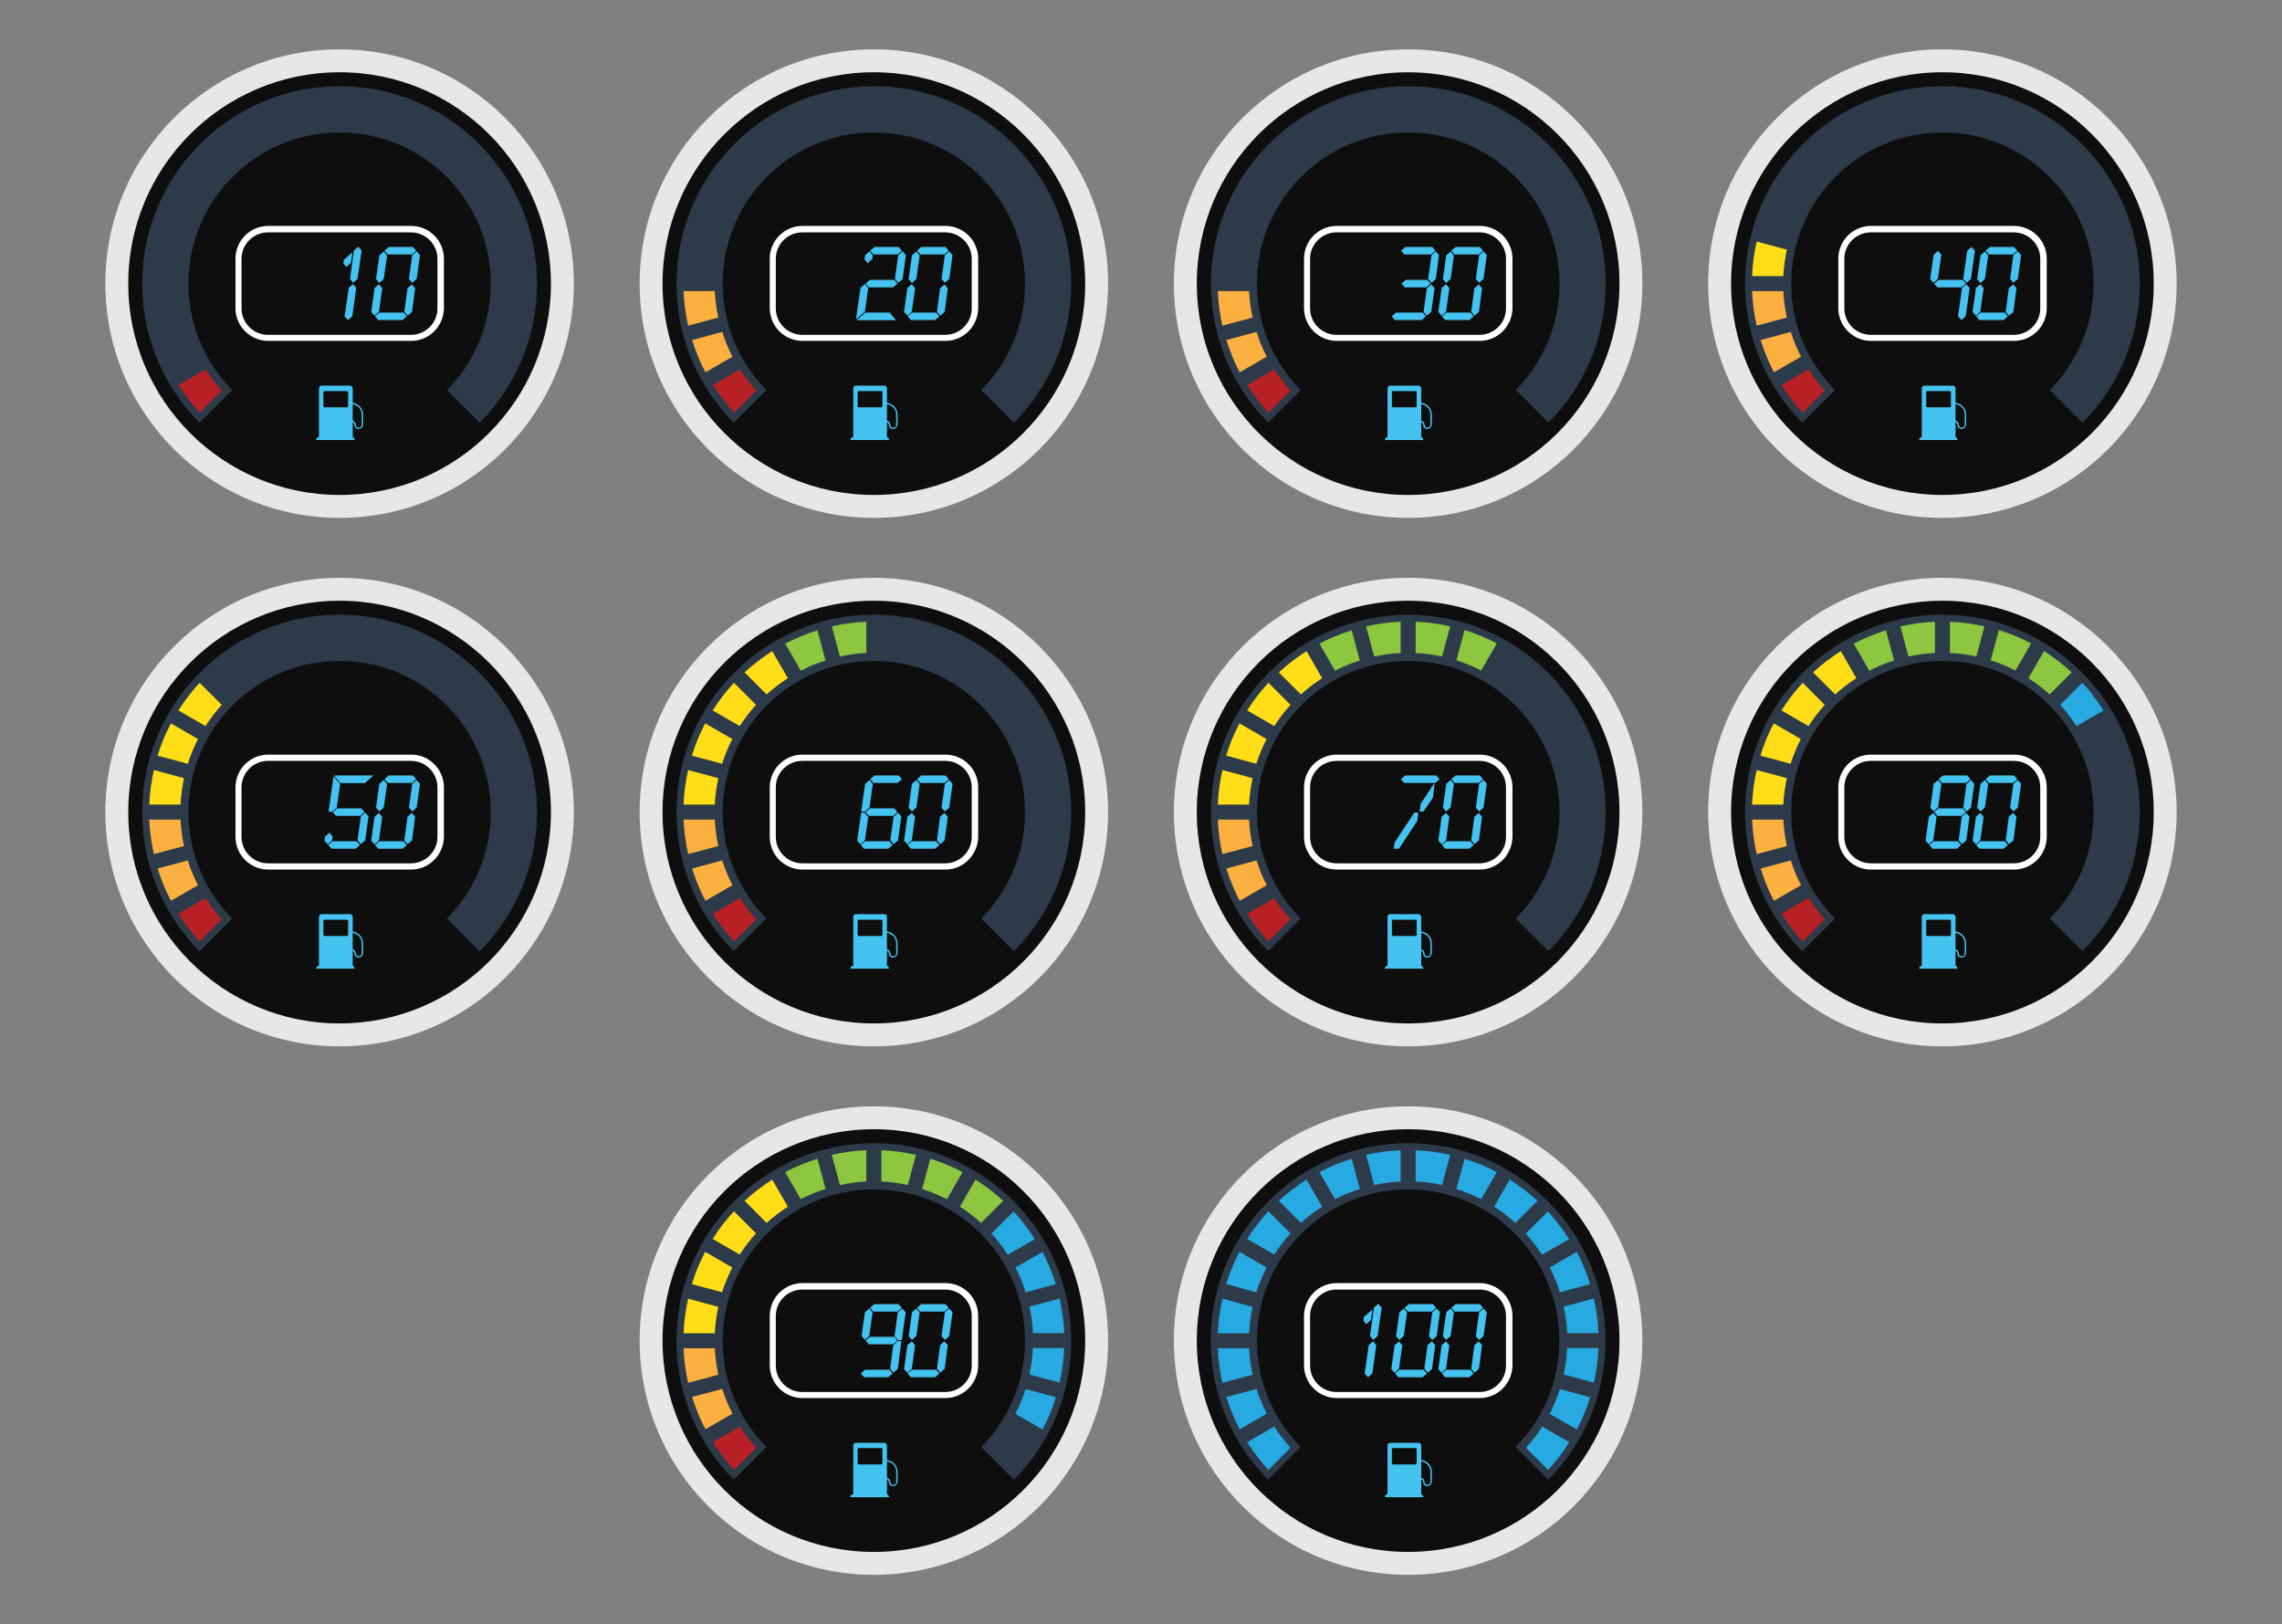 <?xml version="1.0" encoding="utf-8"?>
<!-- Generator: Adobe Illustrator 19.0.0, SVG Export Plug-In . SVG Version: 6.00 Build 0)  -->
<svg version="1.1" id="Layer_1" xmlns="http://www.w3.org/2000/svg" xmlns:xlink="http://www.w3.org/1999/xlink" x="0px" y="0px"
	 viewBox="0 0 1096 780" style="enable-background:new 0 0 1096 780;" xml:space="preserve">
<rect x="0" y="0" width="1096" height="780" fill="#808080" stroke="none"/>
<style type="text/css">
	.st0{fill:#E6E7E8;}
	.st1{fill:#0F0E0E;}
	.st2{fill:#2D3A4A;}
	.st3{fill:#27AAE1;}
	.st4{fill:#44C2F0;}
	.st5{fill:#FFFFFF;}
	.st6{fill:#FBB040;}
	.st7{fill:#B72125;}
	.st8{fill:#FFDE17;}
	.st9{fill:#8DC63F;}
</style>
<g>
	<g>
		<g>
			<circle class="st0" cx="676.3" cy="643.8" r="112.5"/>
			<circle class="st1" cx="676.3" cy="643.8" r="101.5"/>
			<path class="st2" d="M624.7,694.9c-13-13.1-21-31.2-21-51.1c0-40.1,32.5-72.6,72.6-72.6s72.6,32.5,72.6,72.6c0,19.9-8,38-21,51.1
				l15.7,15.7c17-17.1,27.5-40.7,27.5-66.8c0-52.4-42.5-94.8-94.8-94.8s-94.8,42.5-94.8,94.8c0,26.1,10.5,49.6,27.5,66.8
				L624.7,694.9z"/>
			<g>
				<path class="st3" d="M624.8,587.3c3.2-2.9,6.6-5.5,10.2-7.8l-7.5-13c-4.7,3-9.2,6.4-13.3,10.2L624.8,587.3z"/>
				<path class="st3" d="M599.9,640.3c0.2-4.3,0.8-8.6,1.7-12.7l-14.5-3.9c-1.2,5.4-2,10.9-2.2,16.6H599.9z"/>
				<path class="st3" d="M641.2,575.9c3.8-2,7.7-3.6,11.9-4.9l-3.9-14.5c-5.4,1.7-10.6,3.8-15.5,6.4L641.2,575.9z"/>
				<path class="st3" d="M601.6,660.2c-0.9-4.1-1.5-8.4-1.7-12.7h-15c0.2,5.7,1,11.2,2.2,16.6L601.6,660.2z"/>
				<path class="st3" d="M612,602.5c2.3-3.6,4.9-7,7.8-10.2l-10.6-10.6c-3.8,4.1-7.2,8.5-10.2,13.3L612,602.5z"/>
				<path class="st3" d="M603.4,620.6c1.3-4.1,3-8.1,4.9-11.9l-13-7.5c-2.6,4.9-4.8,10.1-6.4,15.5L603.4,620.6z"/>
				<path class="st3" d="M732.8,592.4c2.9,3.2,5.5,6.6,7.8,10.2l13-7.5c-3-4.7-6.4-9.2-10.2-13.3L732.8,592.4z"/>
				<path class="st3" d="M757.3,601.2l-13,7.5c2,3.8,3.6,7.7,4.9,11.9l14.5-3.9C762,611.3,759.9,606.1,757.3,601.2z"/>
				<path class="st3" d="M717.6,579.5c3.6,2.3,7,4.9,10.2,7.8l10.6-10.6c-4.1-3.8-8.5-7.2-13.3-10.2L717.6,579.5z"/>
				<path class="st3" d="M660,569.1c4.1-0.9,8.4-1.5,12.7-1.7v-15c-5.7,0.2-11.2,1-16.6,2.2L660,569.1z"/>
				<path class="st3" d="M699.5,571c4.1,1.3,8.1,3,11.9,4.9l7.5-13c-4.9-2.6-10.1-4.8-15.5-6.4L699.5,571z"/>
				<path class="st3" d="M679.9,567.4c4.3,0.2,8.6,0.8,12.7,1.7l3.9-14.5c-5.4-1.2-10.9-2-16.6-2.2V567.4z"/>
				<path class="st3" d="M749.2,667.1c-1.3,4.1-3,8.1-4.9,11.9l13,7.5c2.6-4.9,4.8-10.1,6.4-15.5L749.2,667.1z"/>
				<path class="st3" d="M740.7,685.1c-2.3,3.6-4.9,7-7.8,10.2l10.6,10.6c3.8-4.1,7.2-8.5,10.2-13.3L740.7,685.1z"/>
				<path class="st3" d="M752.7,647.4c-0.2,4.3-0.8,8.6-1.7,12.7l14.5,3.9c1.2-5.4,2-10.9,2.2-16.6H752.7z"/>
				<path class="st3" d="M608.4,678.9c-2-3.8-3.6-7.7-4.9-11.9l-14.5,3.9c1.7,5.4,3.8,10.6,6.4,15.5L608.4,678.9z"/>
				<path class="st3" d="M751,627.5c0.9,4.1,1.5,8.4,1.7,12.7h15c-0.2-5.7-1-11.2-2.2-16.6L751,627.5z"/>
				<path class="st3" d="M619.8,695.3c-2.9-3.2-5.5-6.6-7.8-10.2l-13,7.5c3,4.7,6.4,9.2,10.2,13.3L619.8,695.3z"/>
			</g>
		</g>
		<g>
			<path class="st4" d="M666.4,694.2V719h16.2v-24.8c0-0.7-0.6-1.3-1.3-1.3h-13.6C666.9,692.9,666.4,693.5,666.4,694.2z
				 M679.8,703.3h-10.7c-0.4,0-0.6-0.3-0.6-0.6V696c0-0.4,0.3-0.6,0.6-0.6h10.7c0.4,0,0.6,0.3,0.6,0.6v6.6
				C680.5,703,680.2,703.3,679.8,703.3z"/>
			<g>
				<path class="st4" d="M685.5,713.7c-1.1,0-2-0.9-2-2c0-0.7-0.6-1.3-1.3-1.3h-0.3v-0.7h0.3c1.1,0,2,0.9,2,2c0,0.7,0.6,1.4,1.4,1.4
					s1.4-0.6,1.4-1.4v-4.9c0-2.8-2.3-5-5-5v-0.7c3.1,0,5.7,2.6,5.7,5.7v4.9C687.5,712.8,686.6,713.7,685.5,713.7z"/>
			</g>
			<path class="st4" d="M682.3,717.6h-15.8c-0.8,0-1.4,0.6-1.4,1.4l0,0h18.5l0,0C683.6,718.2,683,717.6,682.3,717.6z"/>
		</g>
		<g>
			<g>
				<path class="st5" d="M710.7,671.4h-68.7c-8.6,0-15.7-7-15.7-15.7v-23.8c0-8.6,7-15.7,15.7-15.7h68.7c8.6,0,15.7,7,15.7,15.7
					v23.8C726.3,664.4,719.3,671.4,710.7,671.4z M641.9,619.3c-7,0-12.7,5.7-12.7,12.7v23.8c0,7,5.7,12.7,12.7,12.7h68.7
					c7,0,12.7-5.7,12.7-12.7v-23.8c0-7-5.7-12.7-12.7-12.7H641.9z"/>
			</g>
			<g>
				<path class="st4" d="M658.4,634l-2.2,1.9l-1.4-1.7l0.3-1.8l4.1-3.6L658.4,634z M659.1,659.6l-2.1,1.8l-1.6-1.7l2-13.8l2.1-1.8
					l1.5,1.9L659.1,659.6z M661.6,641.7l-2.1,1.8l-1.5-1.9l1.9-13.7l2.1-1.7l1.6,1.8L661.6,641.7z"/>
				<path class="st4" d="M671.9,657.4l-2.1,1.9l-1.6-1.8l1.6-11.5l2.1-1.8l1.6,1.9L671.9,657.4z M685.3,659.6l-2.1,1.8h-11.6
					l-1.6-1.8l2.1-1.8h11.6L685.3,659.6z M674.2,641.6l-2.1,1.9l-1.6-1.8l1.6-11.5l2.1-1.8l1.6,1.9L674.2,641.6z M689.8,628.1
					l-2.1,1.8h-11.6l-1.6-1.8l2.1-1.8h11.6L689.8,628.1z M687.8,657.4l-2.1,1.8l-1.6-1.8l1.5-11.4l2.1-1.8l1.6,1.8L687.8,657.4z
					 M690,641.7l-2.1,1.8l-1.6-1.8l1.6-11.5l2.1-1.8l1.6,1.8L690,641.7z"/>
				<path class="st4" d="M694.5,657.4l-2.1,1.9l-1.6-1.8l1.6-11.5l2.1-1.8l1.6,1.9L694.5,657.4z M707.8,659.6l-2.1,1.8h-11.6
					l-1.6-1.8l2.1-1.8h11.6L707.8,659.6z M696.7,641.6l-2.1,1.9l-1.6-1.8l1.6-11.5l2.1-1.8l1.6,1.9L696.7,641.6z M712.3,628.1
					l-2.1,1.8h-11.6l-1.6-1.8l2.1-1.8h11.6L712.3,628.1z M710.3,657.4l-2.1,1.8l-1.6-1.8l1.5-11.4l2.1-1.8l1.6,1.8L710.3,657.4z
					 M712.5,641.7l-2.1,1.8l-1.6-1.8l1.6-11.5l2.1-1.8l1.6,1.8L712.5,641.7z"/>
			</g>
		</g>
	</g>
	<g>
		<g>
			<g>
				<circle class="st0" cx="676.3" cy="136.2" r="112.5"/>
				<circle class="st1" cx="676.3" cy="136.2" r="101.5"/>
				<path class="st2" d="M624.7,187.3c-13-13.1-21-31.2-21-51.1c0-40.1,32.5-72.6,72.6-72.6S749,96,749,136.2c0,19.9-8,38-21,51.1
					l15.7,15.7c17-17.1,27.5-40.7,27.5-66.8c0-52.4-42.5-94.8-94.8-94.8s-94.8,42.5-94.8,94.8c0,26.1,10.5,49.6,27.5,66.8
					L624.7,187.3z"/>
				<g>
					<path class="st6" d="M601.6,152.5c-0.9-4.1-1.5-8.4-1.7-12.7h-15c0.2,5.7,1,11.2,2.2,16.6L601.6,152.5z"/>
					<path class="st6" d="M608.4,171.3c-2-3.8-3.6-7.7-4.9-11.9l-14.5,3.9c1.7,5.4,3.8,10.6,6.4,15.5L608.4,171.3z"/>
					<path class="st7" d="M619.8,187.6c-2.9-3.2-5.5-6.6-7.8-10.2l-13,7.5c3,4.7,6.4,9.2,10.2,13.3L619.8,187.6z"/>
				</g>
			</g>
			<g>
				<path class="st5" d="M710.7,163.7h-68.7c-8.6,0-15.7-7-15.7-15.7v-23.8c0-8.6,7-15.7,15.7-15.7h68.7c8.6,0,15.7,7,15.7,15.7
					v23.8C726.3,156.7,719.3,163.7,710.7,163.7z M641.9,111.6c-7,0-12.7,5.7-12.7,12.7v23.8c0,7,5.7,12.7,12.7,12.7h68.7
					c7,0,12.7-5.7,12.7-12.7v-23.8c0-7-5.7-12.7-12.7-12.7H641.9z"/>
			</g>
			<g>
				<path class="st4" d="M684.9,151.9l-2.1,1.8H670l-1.6-1.8l2.1-1.8h12.8L684.9,151.9z M689.4,120.4l-2.1,1.8h-12.8l-1.6-1.8
					l2.1-1.8h12.9L689.4,120.4z M687.2,136.2L685,138h-10.3l-1.6-1.8l2.1-1.8h10.3L687.2,136.2z M687.4,149.8l-2.1,1.8l-1.6-1.8
					l1.6-11.4l2.1-1.8l1.6,1.8L687.4,149.8z M689.6,134l-2.1,1.8l-1.6-1.8l1.6-11.5l2.1-1.8l1.5,1.8L689.6,134z"/>
				<path class="st4" d="M694.5,149.7l-2.1,1.9l-1.6-1.8l1.6-11.5l2.1-1.8l1.6,1.9L694.5,149.7z M707.8,151.9l-2.1,1.8h-11.6
					l-1.6-1.8l2.1-1.8h11.6L707.8,151.9z M696.7,134l-2.1,1.9l-1.6-1.8l1.6-11.5l2.1-1.8l1.6,1.9L696.7,134z M712.3,120.4l-2.1,1.8
					h-11.6l-1.6-1.8l2.1-1.8h11.6L712.3,120.4z M710.3,149.8l-2.1,1.8l-1.6-1.8l1.5-11.4l2.1-1.8l1.6,1.8L710.3,149.8z M712.5,134
					l-2.1,1.8l-1.6-1.8l1.6-11.5l2.1-1.8l1.6,1.8L712.5,134z"/>
			</g>
		</g>
		<g>
			<path class="st4" d="M666.4,186.5v24.8h16.2v-24.8c0-0.7-0.6-1.3-1.3-1.3h-13.6C666.9,185.2,666.4,185.8,666.4,186.5z
				 M679.8,195.6h-10.7c-0.4,0-0.6-0.3-0.6-0.6v-6.6c0-0.4,0.3-0.6,0.6-0.6h10.7c0.4,0,0.6,0.3,0.6,0.6v6.6
				C680.5,195.4,680.2,195.6,679.8,195.6z"/>
			<g>
				<path class="st4" d="M685.5,206c-1.1,0-2-0.9-2-2c0-0.7-0.6-1.3-1.3-1.3h-0.3V202h0.3c1.1,0,2,0.9,2,2c0,0.7,0.6,1.4,1.4,1.4
					s1.4-0.6,1.4-1.4v-4.9c0-2.8-2.3-5-5-5v-0.7c3.1,0,5.7,2.6,5.7,5.7v4.9C687.5,205.1,686.6,206,685.5,206z"/>
			</g>
			<path class="st4" d="M682.3,209.9h-15.8c-0.8,0-1.4,0.6-1.4,1.4l0,0h18.5l0,0C683.6,210.5,683,209.9,682.3,209.9z"/>
		</g>
	</g>
	<g>
		<g>
			<g>
				<circle class="st0" cx="932.9" cy="136.2" r="112.5"/>
				<circle class="st1" cx="932.9" cy="136.2" r="101.5"/>
				<path class="st2" d="M881.3,187.3c-13-13.1-21-31.2-21-51.1c0-40.1,32.5-72.6,72.6-72.6c40.1,0,72.6,32.5,72.6,72.6
					c0,19.9-8,38-21,51.1l15.7,15.7c17-17.1,27.5-40.7,27.5-66.8c0-52.4-42.5-94.8-94.8-94.8s-94.8,42.5-94.8,94.8
					c0,26.1,10.5,49.6,27.5,66.8L881.3,187.3z"/>
				<g>
					<path class="st8" d="M856.5,132.6c0.2-4.3,0.8-8.6,1.7-12.7l-14.5-3.9c-1.2,5.4-2,10.9-2.2,16.6H856.5z"/>
					<path class="st6" d="M858.2,152.5c-0.9-4.1-1.5-8.4-1.7-12.7h-15c0.2,5.7,1,11.2,2.2,16.6L858.2,152.5z"/>
					<path class="st6" d="M865,171.3c-2-3.8-3.6-7.7-4.9-11.9l-14.5,3.9c1.7,5.4,3.8,10.6,6.4,15.5L865,171.3z"/>
					<path class="st7" d="M876.4,187.6c-2.9-3.2-5.5-6.6-7.8-10.2l-13,7.5c3,4.7,6.4,9.2,10.2,13.3L876.4,187.6z"/>
				</g>
			</g>
			<g>
				<g>
					<path class="st5" d="M967.3,163.7h-68.7c-8.6,0-15.7-7-15.7-15.7v-23.8c0-8.6,7-15.7,15.7-15.7h68.7c8.6,0,15.7,7,15.7,15.7
						v23.8C983,156.7,975.9,163.7,967.3,163.7z M898.5,111.6c-7,0-12.7,5.7-12.7,12.7v23.8c0,7,5.7,12.7,12.7,12.7h68.7
						c7,0,12.7-5.7,12.7-12.7v-23.8c0-7-5.7-12.7-12.7-12.7H898.5z"/>
				</g>
				<g>
					<path class="st4" d="M930.7,134l-2.1,1.8L927,134l1.7-11.7l2.1-1.8l1.6,1.9L930.7,134z M944.2,136.2l-2.1,1.8h-11.6l-1.6-1.8
						l2.1-1.8h11.7L944.2,136.2z M944.1,151.9l-2.1,1.8l-1.6-1.8l1.9-13.6l2.1-1.8l1.6,1.8L944.1,151.9z M946.6,134l-2.1,1.8
						l-1.6-1.8l1.9-13.6l2.1-1.8l1.6,1.8L946.6,134z"/>
					<path class="st4" d="M951.1,149.7l-2.1,1.9l-1.6-1.8l1.6-11.5l2.1-1.8l1.6,1.9L951.1,149.7z M964.4,151.9l-2.1,1.8h-11.6
						l-1.6-1.8l2.1-1.8h11.6L964.4,151.9z M953.3,134l-2.1,1.9l-1.6-1.8l1.6-11.5l2.1-1.8l1.6,1.9L953.3,134z M968.9,120.4l-2.1,1.8
						h-11.6l-1.6-1.8l2.1-1.8h11.6L968.9,120.4z M967,149.8l-2.1,1.8l-1.6-1.8l1.5-11.4l2.1-1.8l1.6,1.8L967,149.8z M969.1,134
						l-2.1,1.8l-1.6-1.8l1.6-11.5l2.1-1.8l1.6,1.8L969.1,134z"/>
				</g>
			</g>
		</g>
		<g>
			<path class="st4" d="M923,186.5v24.8h16.2v-24.8c0-0.7-0.6-1.3-1.3-1.3h-13.6C923.6,185.2,923,185.8,923,186.5z M936.4,195.6
				h-10.7c-0.4,0-0.6-0.3-0.6-0.6v-6.6c0-0.4,0.3-0.6,0.6-0.6h10.7c0.4,0,0.6,0.3,0.6,0.6v6.6C937.1,195.4,936.8,195.6,936.4,195.6z
				"/>
			<g>
				<path class="st4" d="M942.1,206c-1.1,0-2-0.9-2-2c0-0.7-0.6-1.3-1.3-1.3h-0.3V202h0.3c1.1,0,2,0.9,2,2c0,0.7,0.6,1.4,1.4,1.4
					c0.7,0,1.4-0.6,1.4-1.4v-4.9c0-2.8-2.3-5-5-5v-0.7c3.1,0,5.7,2.6,5.7,5.7v4.9C944.1,205.1,943.2,206,942.1,206z"/>
			</g>
			<path class="st4" d="M938.9,209.9h-15.8c-0.8,0-1.4,0.6-1.4,1.4l0,0h18.5l0,0C940.2,210.5,939.6,209.9,938.9,209.9z"/>
		</g>
	</g>
	<g>
		<g>
			<circle class="st0" cx="163.1" cy="136.2" r="112.5"/>
			<circle class="st1" cx="163.1" cy="136.2" r="101.5"/>
			<path class="st2" d="M111.5,187.3c-13-13.1-21-31.2-21-51.1c0-40.1,32.5-72.6,72.6-72.6c40.1,0,72.6,32.5,72.6,72.6
				c0,19.9-8,38-21,51.1l15.7,15.7c17-17.1,27.5-40.7,27.5-66.8c0-52.4-42.5-94.8-94.8-94.8s-94.8,42.5-94.8,94.8
				c0,26.1,10.5,49.6,27.5,66.8L111.5,187.3z"/>
			<g>
				<path class="st7" d="M106.5,187.6c-2.9-3.2-5.5-6.6-7.8-10.2l-13,7.5c3,4.7,6.4,9.2,10.2,13.3L106.5,187.6z"/>
			</g>
		</g>
		<g>
			<path class="st4" d="M153.2,186.5v24.8h16.2v-24.8c0-0.7-0.6-1.3-1.3-1.3h-13.6C153.7,185.2,153.2,185.8,153.2,186.5z
				 M166.6,195.6h-10.7c-0.4,0-0.6-0.3-0.6-0.6v-6.6c0-0.4,0.3-0.6,0.6-0.6h10.7c0.4,0,0.6,0.3,0.6,0.6v6.6
				C167.2,195.4,167,195.6,166.6,195.6z"/>
			<g>
				<path class="st4" d="M172.2,206c-1.1,0-2-0.9-2-2c0-0.7-0.6-1.3-1.3-1.3h-0.3V202h0.3c1.1,0,2,0.9,2,2c0,0.7,0.6,1.4,1.4,1.4
					c0.8,0,1.4-0.6,1.4-1.4v-4.9c0-2.8-2.3-5-5-5v-0.7c3.1,0,5.7,2.6,5.7,5.7v4.9C174.3,205.1,173.4,206,172.2,206z"/>
			</g>
			<path class="st4" d="M169,209.9h-15.8c-0.8,0-1.4,0.6-1.4,1.4l0,0h18.5l0,0C170.4,210.5,169.8,209.9,169,209.9z"/>
		</g>
		<g>
			<g>
				<path class="st5" d="M197.5,163.7h-68.7c-8.6,0-15.7-7-15.7-15.7v-23.8c0-8.6,7-15.7,15.7-15.7h68.7c8.6,0,15.7,7,15.7,15.7
					v23.8C213.1,156.7,206.1,163.7,197.5,163.7z M128.7,111.6c-7,0-12.7,5.7-12.7,12.7v23.8c0,7,5.7,12.7,12.7,12.7h68.7
					c7,0,12.7-5.7,12.7-12.7v-23.8c0-7-5.7-12.7-12.7-12.7H128.7z"/>
			</g>
			<g>
				<path class="st4" d="M168.5,126.3l-2.2,1.9l-1.4-1.7l0.3-1.8l4.1-3.6L168.5,126.3z M169.2,151.9l-2.1,1.8l-1.6-1.7l2-13.8
					l2.1-1.8l1.5,1.9L169.2,151.9z M171.7,134l-2.1,1.8l-1.5-1.9l1.9-13.7l2.1-1.7l1.6,1.8L171.7,134z"/>
				<path class="st4" d="M182,149.7l-2.1,1.9l-1.6-1.8l1.6-11.5l2.1-1.8l1.6,1.9L182,149.7z M195.4,151.9l-2.1,1.8h-11.6l-1.6-1.8
					l2.1-1.8h11.6L195.4,151.9z M184.3,134l-2.1,1.9l-1.6-1.8l1.6-11.5l2.1-1.8l1.6,1.9L184.3,134z M199.9,120.4l-2.1,1.8h-11.6
					l-1.6-1.8l2.1-1.8h11.6L199.9,120.4z M197.9,149.8l-2.1,1.8l-1.6-1.8l1.5-11.4l2.1-1.8l1.6,1.8L197.9,149.8z M200.1,134
					l-2.1,1.8l-1.6-1.8l1.6-11.5l2.1-1.8l1.6,1.8L200.1,134z"/>
			</g>
		</g>
	</g>
	<g>
		<g>
			<circle class="st0" cx="419.7" cy="136.2" r="112.5"/>
			<circle class="st1" cx="419.7" cy="136.2" r="101.5"/>
			<path class="st2" d="M368.1,187.3c-13-13.1-21-31.2-21-51.1c0-40.1,32.5-72.6,72.6-72.6s72.6,32.5,72.6,72.6c0,19.9-8,38-21,51.1
				l15.7,15.7c17-17.1,27.5-40.7,27.5-66.8c0-52.4-42.5-94.8-94.8-94.8s-94.8,42.5-94.8,94.8c0,26.1,10.5,49.6,27.5,66.8
				L368.1,187.3z"/>
			<g>
				<path class="st6" d="M345,152.5c-0.9-4.1-1.5-8.4-1.7-12.7h-15c0.2,5.7,1,11.2,2.2,16.6L345,152.5z"/>
				<path class="st6" d="M351.8,171.3c-2-3.8-3.6-7.7-4.9-11.9l-14.5,3.9c1.7,5.4,3.8,10.6,6.4,15.5L351.8,171.3z"/>
				<path class="st7" d="M363.2,187.6c-2.9-3.2-5.5-6.6-7.8-10.2l-13,7.5c3,4.7,6.4,9.2,10.2,13.3L363.2,187.6z"/>
			</g>
		</g>
		<g>
			<path class="st4" d="M409.8,186.5v24.8h16.2v-24.8c0-0.7-0.6-1.3-1.3-1.3H411C410.3,185.2,409.8,185.8,409.8,186.5z M423.2,195.6
				h-10.7c-0.4,0-0.6-0.3-0.6-0.6v-6.6c0-0.4,0.3-0.6,0.6-0.6h10.7c0.4,0,0.6,0.3,0.6,0.6v6.6C423.9,195.4,423.6,195.6,423.2,195.6z
				"/>
			<g>
				<path class="st4" d="M428.9,206c-1.1,0-2-0.9-2-2c0-0.7-0.6-1.3-1.3-1.3h-0.3V202h0.3c1.1,0,2,0.9,2,2c0,0.7,0.6,1.4,1.4,1.4
					s1.4-0.6,1.4-1.4v-4.9c0-2.8-2.3-5-5-5v-0.7c3.1,0,5.7,2.6,5.7,5.7v4.9C430.9,205.1,430,206,428.9,206z"/>
			</g>
			<path class="st4" d="M425.6,209.9h-15.8c-0.8,0-1.4,0.6-1.4,1.4l0,0H427l0,0C427,210.5,426.4,209.9,425.6,209.9z"/>
		</g>
		<g>
			<g>
				<path class="st5" d="M454.1,163.7h-68.7c-8.6,0-15.7-7-15.7-15.7v-23.8c0-8.6,7-15.7,15.7-15.7h68.7c8.6,0,15.7,7,15.7,15.7
					v23.8C469.7,156.7,462.7,163.7,454.1,163.7z M385.3,111.6c-7,0-12.7,5.7-12.7,12.7v23.8c0,7,5.7,12.7,12.7,12.7h68.7
					c7,0,12.7-5.7,12.7-12.7v-23.8c0-7-5.7-12.7-12.7-12.7H385.3z"/>
			</g>
			<g>
				<path class="st4" d="M415.4,149.7l-4.3,3.7l2.2-15.2l2.1-1.8l1.6,1.9L415.4,149.7z M430.4,153.8h-19l4.2-3.7h11.7L430.4,153.8z
					 M418.9,124.5l-2.2,1.9l-1.5-1.9l0.3-2l2.1-1.8l1.6,1.9L418.9,124.5z M431,136.2l-2.1,1.8h-11.6l-1.6-1.8l2.1-1.8h11.7
					L431,136.2z M433.2,120.4l-2.1,1.8h-11.6l-1.6-1.8l2.1-1.8h11.6L433.2,120.4z M433.5,134l-2.1,1.8l-1.6-1.8l1.6-11.5l2.1-1.8
					l1.6,1.8L433.5,134z"/>
				<path class="st4" d="M437.9,149.7l-2.1,1.9l-1.6-1.8l1.6-11.5l2.1-1.8l1.6,1.9L437.9,149.7z M451.2,151.9l-2.1,1.8h-11.6
					l-1.6-1.8l2.1-1.8h11.6L451.2,151.9z M440.1,134l-2.1,1.9l-1.6-1.8l1.6-11.5l2.1-1.8l1.6,1.9L440.1,134z M455.7,120.4l-2.1,1.8
					H442l-1.6-1.8l2.1-1.8h11.6L455.7,120.4z M453.7,149.8l-2.1,1.8l-1.6-1.8l1.5-11.4l2.1-1.8l1.6,1.8L453.7,149.8z M455.9,134
					l-2.1,1.8l-1.6-1.8l1.6-11.5l2.1-1.8l1.6,1.8L455.9,134z"/>
			</g>
		</g>
	</g>
	<g>
		<g>
			<circle class="st0" cx="163.1" cy="390" r="112.5"/>
			<circle class="st1" cx="163.1" cy="390" r="101.5"/>
			<path class="st2" d="M111.5,441.1c-13-13.1-21-31.2-21-51.1c0-40.1,32.5-72.6,72.6-72.6s72.6,32.5,72.6,72.6c0,19.9-8,38-21,51.1
				l15.7,15.7c17-17.1,27.5-40.7,27.5-66.8c0-52.4-42.5-94.8-94.8-94.8S68.3,337.6,68.3,390c0,26.1,10.5,49.6,27.5,66.8L111.5,441.1
				z"/>
			<g>
				<path class="st8" d="M86.7,386.4c0.2-4.3,0.8-8.6,1.7-12.7l-14.5-3.9c-1.2,5.4-2,10.9-2.2,16.6H86.7z"/>
				<path class="st6" d="M88.4,406.3c-0.9-4.1-1.5-8.4-1.7-12.7h-15c0.2,5.7,1,11.2,2.2,16.6L88.4,406.3z"/>
				<path class="st8" d="M98.7,348.7c2.3-3.6,4.9-7,7.8-10.2l-10.6-10.6c-3.8,4.1-7.2,8.5-10.2,13.3L98.7,348.7z"/>
				<path class="st8" d="M90.2,366.8c1.3-4.1,3-8.1,4.9-11.9l-13-7.5c-2.6,4.9-4.8,10.1-6.4,15.5L90.2,366.8z"/>
				<path class="st6" d="M95.1,425.1c-2-3.8-3.6-7.7-4.9-11.9l-14.5,3.9c1.7,5.4,3.8,10.6,6.4,15.5L95.1,425.1z"/>
				<path class="st7" d="M106.5,441.5c-2.9-3.2-5.5-6.6-7.8-10.2l-13,7.5c3,4.7,6.4,9.2,10.2,13.3L106.5,441.5z"/>
			</g>
		</g>
		<g>
			<path class="st4" d="M153.2,440.3v24.8h16.2v-24.8c0-0.7-0.6-1.3-1.3-1.3h-13.6C153.7,439,153.2,439.6,153.2,440.3z M166.6,449.5
				h-10.7c-0.4,0-0.6-0.3-0.6-0.6v-6.6c0-0.4,0.3-0.6,0.6-0.6h10.7c0.4,0,0.6,0.3,0.6,0.6v6.6C167.2,449.2,167,449.5,166.6,449.5z"
				/>
			<g>
				<path class="st4" d="M172.2,459.9c-1.1,0-2-0.9-2-2c0-0.7-0.6-1.3-1.3-1.3h-0.3v-0.7h0.3c1.1,0,2,0.9,2,2c0,0.7,0.6,1.4,1.4,1.4
					c0.7,0,1.4-0.6,1.4-1.4V453c0-2.8-2.3-5-5-5v-0.7c3.1,0,5.7,2.6,5.7,5.7v4.9C174.3,458.9,173.4,459.9,172.2,459.9z"/>
			</g>
			<path class="st4" d="M169,463.8h-15.8c-0.8,0-1.4,0.6-1.4,1.4l0,0h18.5l0,0C170.4,464.4,169.8,463.8,169,463.8z"/>
		</g>
		<g>
			<g>
				<path class="st5" d="M197.5,417.6h-68.7c-8.6,0-15.7-7-15.7-15.7v-23.8c0-8.6,7-15.7,15.7-15.7h68.7c8.6,0,15.7,7,15.7,15.7
					v23.8C213.1,410.5,206.1,417.6,197.5,417.6z M128.7,365.4c-7,0-12.7,5.7-12.7,12.7v23.8c0,7,5.7,12.7,12.7,12.7h68.7
					c7,0,12.7-5.7,12.7-12.7v-23.8c0-7-5.7-12.7-12.7-12.7H128.7z"/>
			</g>
			<g>
				<path class="st4" d="M159.5,403.6l-2.1,1.9l-1.6-1.8l0.3-1.9l2.1-1.9l1.6,1.9L159.5,403.6z M172.9,405.8l-2.1,1.8h-11.6
					l-1.6-1.8l2.1-1.8h11.6L172.9,405.8z M161.7,387.9l-2.2,1.9l-1.7,0l2.4-17l3.2,3.7L161.7,387.9z M175.1,390l-2.1,1.8h-11.6
					l-1.6-1.8l2.1-1.8h11.6L175.1,390z M179.4,372.4l-4.2,3.7h-11.7l-3.1-3.7H179.4z M175.4,403.6l-2.1,1.8l-1.6-1.9l1.6-11.4
					l2.1-1.8l1.6,1.8L175.4,403.6z"/>
				<path class="st4" d="M182,403.6l-2.1,1.9l-1.6-1.8l1.6-11.5l2.1-1.8l1.6,1.9L182,403.6z M195.4,405.8l-2.1,1.8h-11.6l-1.6-1.8
					l2.1-1.8h11.6L195.4,405.8z M184.3,387.8l-2.1,1.9l-1.6-1.8l1.6-11.5l2.1-1.8l1.6,1.9L184.3,387.8z M199.9,374.2l-2.1,1.8h-11.6
					l-1.6-1.8l2.1-1.8h11.6L199.9,374.2z M197.9,403.6l-2.1,1.8l-1.6-1.8l1.5-11.4l2.1-1.8l1.6,1.8L197.9,403.6z M200.1,387.9
					l-2.1,1.8l-1.6-1.8l1.6-11.5l2.1-1.8l1.6,1.8L200.1,387.9z"/>
			</g>
		</g>
	</g>
	<g>
		<g>
			<circle class="st0" cx="419.7" cy="390" r="112.5"/>
			<circle class="st1" cx="419.7" cy="390" r="101.5"/>
			<path class="st2" d="M368.1,441.1c-13-13.1-21-31.2-21-51.1c0-40.1,32.5-72.6,72.6-72.6s72.6,32.5,72.6,72.6c0,19.9-8,38-21,51.1
				l15.7,15.7c17-17.1,27.5-40.7,27.5-66.8c0-52.4-42.5-94.8-94.8-94.8s-94.8,42.5-94.8,94.8c0,26.1,10.5,49.6,27.5,66.8
				L368.1,441.1z"/>
			<g>
				<path class="st8" d="M368.2,333.5c3.2-2.9,6.6-5.5,10.2-7.8l-7.5-13c-4.7,3-9.2,6.4-13.3,10.2L368.2,333.5z"/>
				<path class="st8" d="M343.3,386.4c0.2-4.3,0.8-8.6,1.7-12.7l-14.5-3.9c-1.2,5.4-2,10.9-2.2,16.6H343.3z"/>
				<path class="st9" d="M384.6,322.1c3.8-2,7.7-3.6,11.9-4.9l-3.9-14.5c-5.4,1.7-10.6,3.8-15.5,6.4L384.6,322.1z"/>
				<path class="st6" d="M345,406.3c-0.9-4.1-1.5-8.4-1.7-12.7h-15c0.2,5.7,1,11.2,2.2,16.6L345,406.3z"/>
				<path class="st8" d="M355.3,348.7c2.3-3.6,4.9-7,7.8-10.2l-10.6-10.6c-3.8,4.1-7.2,8.5-10.2,13.3L355.3,348.7z"/>
				<path class="st8" d="M346.8,366.8c1.3-4.1,3-8.1,4.9-11.9l-13-7.5c-2.6,4.9-4.8,10.1-6.4,15.5L346.8,366.8z"/>
				<path class="st9" d="M403.4,315.3c4.1-0.9,8.4-1.5,12.7-1.7v-15c-5.7,0.2-11.2,1-16.6,2.2L403.4,315.3z"/>
				<path class="st6" d="M351.8,425.1c-2-3.8-3.6-7.7-4.9-11.9l-14.5,3.9c1.7,5.4,3.8,10.6,6.4,15.5L351.8,425.1z"/>
				<path class="st7" d="M363.2,441.5c-2.9-3.2-5.5-6.6-7.8-10.2l-13,7.5c3,4.7,6.4,9.2,10.2,13.3L363.2,441.5z"/>
			</g>
		</g>
		<g>
			<path class="st4" d="M409.8,440.3v24.8h16.2v-24.8c0-0.7-0.6-1.3-1.3-1.3H411C410.3,439,409.8,439.6,409.8,440.3z M423.2,449.5
				h-10.7c-0.4,0-0.6-0.3-0.6-0.6v-6.6c0-0.4,0.3-0.6,0.6-0.6h10.7c0.4,0,0.6,0.3,0.6,0.6v6.6C423.9,449.2,423.6,449.5,423.2,449.5z
				"/>
			<g>
				<path class="st4" d="M428.9,459.9c-1.1,0-2-0.9-2-2c0-0.7-0.6-1.3-1.3-1.3h-0.3v-0.7h0.3c1.1,0,2,0.9,2,2c0,0.7,0.6,1.4,1.4,1.4
					s1.4-0.6,1.4-1.4V453c0-2.8-2.3-5-5-5v-0.7c3.1,0,5.7,2.6,5.7,5.7v4.9C430.9,458.9,430,459.9,428.9,459.9z"/>
			</g>
			<path class="st4" d="M425.6,463.8h-15.8c-0.8,0-1.4,0.6-1.4,1.4l0,0H427l0,0C427,464.4,426.4,463.8,425.6,463.8z"/>
		</g>
		<g>
			<g>
				<path class="st5" d="M454.1,417.6h-68.7c-8.6,0-15.7-7-15.7-15.7v-23.8c0-8.6,7-15.7,15.7-15.7h68.7c8.6,0,15.7,7,15.7,15.7
					v23.8C469.7,410.5,462.7,417.6,454.1,417.6z M385.3,365.4c-7,0-12.7,5.7-12.7,12.7v23.8c0,7,5.7,12.7,12.7,12.7h68.7
					c7,0,12.7-5.7,12.7-12.7v-23.8c0-7-5.7-12.7-12.7-12.7H385.3z"/>
			</g>
			<g>
				<path class="st4" d="M415.4,403.6l-2.1,1.9l-1.6-1.8l1.9-13.4l1.7,0l1.7,2L415.4,403.6z M428.7,405.8l-2.1,1.8h-11.6l-1.6-1.8
					l2.1-1.8h11.6L428.7,405.8z M417.6,387.8l-2.2,2l-1.8,0l1.9-13.4l2.1-1.8l1.6,1.9L417.6,387.8z M431,390l-2.1,1.8h-11.6
					l-1.6-1.8l2.1-1.8h11.7L431,390z M433.2,374.2l-2.1,1.8h-11.6l-1.6-1.8l2.1-1.8h11.6L433.2,374.2z M431.3,403.6l-2.1,1.8
					l-1.6-1.9l1.6-11.4l2.1-1.8l1.6,1.8L431.3,403.6z"/>
				<path class="st4" d="M437.9,403.6l-2.1,1.9l-1.6-1.8l1.6-11.5l2.1-1.8l1.6,1.9L437.9,403.6z M451.2,405.8l-2.1,1.8h-11.6
					l-1.6-1.8l2.1-1.8h11.6L451.2,405.8z M440.1,387.8l-2.1,1.9l-1.6-1.8l1.6-11.5l2.1-1.8l1.6,1.9L440.1,387.8z M455.7,374.2
					l-2.1,1.8H442l-1.6-1.8l2.1-1.8h11.6L455.7,374.2z M453.7,403.6l-2.1,1.8l-1.6-1.8l1.5-11.4l2.1-1.8l1.6,1.8L453.7,403.6z
					 M455.9,387.9l-2.1,1.8l-1.6-1.8l1.6-11.5l2.1-1.8l1.6,1.8L455.9,387.9z"/>
			</g>
		</g>
	</g>
	<g>
		<g>
			<circle class="st0" cx="676.3" cy="390" r="112.5"/>
			<circle class="st1" cx="676.3" cy="390" r="101.5"/>
			<path class="st2" d="M624.7,441.1c-13-13.1-21-31.2-21-51.1c0-40.1,32.5-72.6,72.6-72.6S749,349.9,749,390c0,19.9-8,38-21,51.1
				l15.7,15.7c17-17.1,27.5-40.7,27.5-66.8c0-52.4-42.5-94.8-94.8-94.8s-94.8,42.5-94.8,94.8c0,26.1,10.5,49.6,27.5,66.8
				L624.7,441.1z"/>
			<g>
				<path class="st8" d="M624.8,333.5c3.2-2.9,6.6-5.5,10.2-7.8l-7.5-13c-4.7,3-9.2,6.4-13.3,10.2L624.8,333.5z"/>
				<path class="st8" d="M599.9,386.4c0.2-4.3,0.8-8.6,1.7-12.7l-14.5-3.9c-1.2,5.4-2,10.9-2.2,16.6H599.9z"/>
				<path class="st9" d="M641.2,322.1c3.8-2,7.7-3.6,11.9-4.9l-3.9-14.5c-5.4,1.7-10.6,3.8-15.5,6.4L641.2,322.1z"/>
				<path class="st6" d="M601.6,406.3c-0.9-4.1-1.5-8.4-1.7-12.7h-15c0.2,5.7,1,11.2,2.2,16.6L601.6,406.3z"/>
				<path class="st8" d="M612,348.7c2.3-3.6,4.9-7,7.8-10.2l-10.6-10.6c-3.8,4.1-7.2,8.5-10.2,13.3L612,348.7z"/>
				<path class="st8" d="M603.4,366.8c1.3-4.1,3-8.1,4.9-11.9l-13-7.5c-2.6,4.9-4.8,10.1-6.4,15.5L603.4,366.8z"/>
				<path class="st9" d="M660,315.3c4.1-0.9,8.4-1.5,12.7-1.7v-15c-5.7,0.2-11.2,1-16.6,2.2L660,315.3z"/>
				<path class="st9" d="M699.5,317.1c4.1,1.3,8.1,3,11.9,4.9l7.5-13c-4.9-2.6-10.1-4.8-15.5-6.4L699.5,317.1z"/>
				<path class="st9" d="M679.9,313.6c4.3,0.2,8.6,0.8,12.7,1.7l3.9-14.5c-5.4-1.2-10.9-2-16.6-2.2V313.6z"/>
				<path class="st6" d="M608.4,425.1c-2-3.8-3.6-7.7-4.9-11.9l-14.5,3.9c1.7,5.4,3.8,10.6,6.4,15.5L608.4,425.1z"/>
				<path class="st7" d="M619.8,441.5c-2.9-3.2-5.5-6.6-7.8-10.2l-13,7.5c3,4.7,6.4,9.2,10.2,13.3L619.8,441.5z"/>
			</g>
		</g>
		<g>
			<path class="st4" d="M666.4,440.3v24.8h16.2v-24.8c0-0.7-0.6-1.3-1.3-1.3h-13.6C666.9,439,666.4,439.6,666.4,440.3z M679.8,449.5
				h-10.7c-0.4,0-0.6-0.3-0.6-0.6v-6.6c0-0.4,0.3-0.6,0.6-0.6h10.7c0.4,0,0.6,0.3,0.6,0.6v6.6C680.5,449.2,680.2,449.5,679.8,449.5z
				"/>
			<g>
				<path class="st4" d="M685.5,459.9c-1.1,0-2-0.9-2-2c0-0.7-0.6-1.3-1.3-1.3h-0.3v-0.7h0.3c1.1,0,2,0.9,2,2c0,0.7,0.6,1.4,1.4,1.4
					s1.4-0.6,1.4-1.4V453c0-2.8-2.3-5-5-5v-0.7c3.1,0,5.7,2.6,5.7,5.7v4.9C687.5,458.9,686.6,459.9,685.5,459.9z"/>
			</g>
			<path class="st4" d="M682.3,463.8h-15.8c-0.8,0-1.4,0.6-1.4,1.4l0,0h18.5l0,0C683.6,464.4,683,463.8,682.3,463.8z"/>
		</g>
		<g>
			<g>
				<path class="st5" d="M710.7,417.6h-68.7c-8.6,0-15.7-7-15.7-15.7v-23.8c0-8.6,7-15.7,15.7-15.7h68.7c8.6,0,15.7,7,15.7,15.7
					v23.8C726.3,410.5,719.3,417.6,710.7,417.6z M641.9,365.4c-7,0-12.7,5.7-12.7,12.7v23.8c0,7,5.7,12.7,12.7,12.7h68.7
					c7,0,12.7-5.7,12.7-12.7v-23.8c0-7-5.7-12.7-12.7-12.7H641.9z"/>
			</g>
			<g>
				<path class="st4" d="M680.7,394.2l-8.8,13.4h-2.5l0.4-3l9.5-14.4l1.9,0L680.7,394.2z M691.4,374.2l-2.1,1.8h-14.9l-1.6-1.8
					l2.1-1.8h14.9L691.4,374.2z M688.2,383.1l-4.5,6.6l-1.9,0l0.5-3.7l6.3-9.5l0.4,0L688.2,383.1z"/>
				<path class="st4" d="M694.5,403.6l-2.1,1.9l-1.6-1.8l1.6-11.5l2.1-1.8l1.6,1.9L694.5,403.6z M707.8,405.8l-2.1,1.8h-11.6
					l-1.6-1.8l2.1-1.8h11.6L707.8,405.8z M696.7,387.8l-2.1,1.9l-1.6-1.8l1.6-11.5l2.1-1.8l1.6,1.9L696.7,387.8z M712.3,374.2
					l-2.1,1.8h-11.6l-1.6-1.8l2.1-1.8h11.6L712.3,374.2z M710.3,403.6l-2.1,1.8l-1.6-1.8l1.5-11.4l2.1-1.8l1.6,1.8L710.3,403.6z
					 M712.5,387.9l-2.1,1.8l-1.6-1.8l1.6-11.5l2.1-1.8l1.6,1.8L712.5,387.9z"/>
			</g>
		</g>
	</g>
	<g>
		<g>
			<circle class="st0" cx="419.7" cy="643.8" r="112.5"/>
			<circle class="st1" cx="419.7" cy="643.8" r="101.5"/>
			<path class="st2" d="M368.1,694.9c-13-13.1-21-31.2-21-51.1c0-40.1,32.5-72.6,72.6-72.6s72.6,32.5,72.6,72.6c0,19.9-8,38-21,51.1
				l15.7,15.7c17-17.1,27.5-40.7,27.5-66.8c0-52.4-42.5-94.8-94.8-94.8s-94.8,42.5-94.8,94.8c0,26.1,10.5,49.6,27.5,66.8
				L368.1,694.9z"/>
			<g>
				<path class="st8" d="M368.2,587.3c3.2-2.9,6.6-5.5,10.2-7.8l-7.5-13c-4.7,3-9.2,6.4-13.3,10.2L368.2,587.3z"/>
				<path class="st8" d="M343.3,640.3c0.2-4.3,0.8-8.6,1.7-12.7l-14.5-3.9c-1.2,5.4-2,10.9-2.2,16.6H343.3z"/>
				<path class="st9" d="M384.6,575.9c3.8-2,7.7-3.6,11.9-4.9l-3.9-14.5c-5.4,1.7-10.6,3.8-15.5,6.4L384.6,575.9z"/>
				<path class="st6" d="M345,660.2c-0.9-4.1-1.5-8.4-1.7-12.7h-15c0.2,5.7,1,11.2,2.2,16.6L345,660.2z"/>
				<path class="st8" d="M355.3,602.5c2.3-3.6,4.9-7,7.8-10.2l-10.6-10.6c-3.8,4.1-7.2,8.5-10.2,13.3L355.3,602.5z"/>
				<path class="st8" d="M346.8,620.6c1.3-4.1,3-8.1,4.9-11.9l-13-7.5c-2.6,4.9-4.8,10.1-6.4,15.5L346.8,620.6z"/>
				<path class="st3" d="M476.2,592.4c2.9,3.2,5.5,6.6,7.8,10.2l13-7.5c-3-4.7-6.4-9.2-10.2-13.3L476.2,592.4z"/>
				<path class="st3" d="M500.7,601.2l-13,7.5c2,3.8,3.6,7.7,4.9,11.9l14.5-3.9C505.4,611.3,503.2,606.1,500.7,601.2z"/>
				<path class="st9" d="M461,579.5c3.6,2.3,7,4.9,10.2,7.8l10.6-10.6c-4.1-3.8-8.5-7.2-13.3-10.2L461,579.5z"/>
				<path class="st9" d="M403.4,569.1c4.1-0.9,8.4-1.5,12.7-1.7v-15c-5.7,0.2-11.2,1-16.6,2.2L403.4,569.1z"/>
				<path class="st9" d="M442.9,571c4.1,1.3,8.1,3,11.9,4.9l7.5-13c-4.9-2.6-10.1-4.8-15.5-6.4L442.9,571z"/>
				<path class="st9" d="M423.3,567.4c4.3,0.2,8.6,0.8,12.7,1.7l3.9-14.5c-5.4-1.2-10.9-2-16.6-2.2V567.4z"/>
				<path class="st3" d="M492.6,667.1c-1.3,4.1-3,8.1-4.9,11.9l13,7.5c2.6-4.9,4.8-10.1,6.4-15.5L492.6,667.1z"/>
				<path class="st3" d="M496.1,647.4c-0.2,4.3-0.8,8.6-1.7,12.7l14.5,3.9c1.2-5.4,2-10.9,2.2-16.6H496.1z"/>
				<path class="st6" d="M351.8,678.9c-2-3.8-3.6-7.7-4.9-11.9l-14.5,3.9c1.7,5.4,3.8,10.6,6.4,15.5L351.8,678.9z"/>
				<path class="st3" d="M494.4,627.5c0.9,4.1,1.5,8.4,1.7,12.7h15c-0.2-5.7-1-11.2-2.2-16.6L494.4,627.5z"/>
				<path class="st7" d="M363.2,695.3c-2.9-3.2-5.5-6.6-7.8-10.2l-13,7.5c3,4.7,6.4,9.2,10.2,13.3L363.2,695.3z"/>
			</g>
		</g>
		<g>
			<path class="st4" d="M409.8,694.2V719h16.2v-24.8c0-0.7-0.6-1.3-1.3-1.3H411C410.3,692.9,409.8,693.5,409.8,694.2z M423.2,703.3
				h-10.7c-0.4,0-0.6-0.3-0.6-0.6V696c0-0.4,0.3-0.6,0.6-0.6h10.7c0.4,0,0.6,0.3,0.6,0.6v6.6C423.9,703,423.6,703.3,423.2,703.3z"/>
			<g>
				<path class="st4" d="M428.9,713.7c-1.1,0-2-0.9-2-2c0-0.7-0.6-1.3-1.3-1.3h-0.3v-0.7h0.3c1.1,0,2,0.9,2,2c0,0.7,0.6,1.4,1.4,1.4
					s1.4-0.6,1.4-1.4v-4.9c0-2.8-2.3-5-5-5v-0.7c3.1,0,5.7,2.6,5.7,5.7v4.9C430.9,712.8,430,713.7,428.9,713.7z"/>
			</g>
			<path class="st4" d="M425.6,717.6h-15.8c-0.8,0-1.4,0.6-1.4,1.4l0,0H427l0,0C427,718.2,426.4,717.6,425.6,717.6z"/>
		</g>
		<g>
			<g>
				<path class="st5" d="M454.1,671.4h-68.7c-8.6,0-15.7-7-15.7-15.7v-23.8c0-8.6,7-15.7,15.7-15.7h68.7c8.6,0,15.7,7,15.7,15.7
					v23.8C469.7,664.4,462.7,671.4,454.1,671.4z M385.3,619.3c-7,0-12.7,5.7-12.7,12.7v23.8c0,7,5.7,12.7,12.7,12.7h68.7
					c7,0,12.7-5.7,12.7-12.7v-23.8c0-7-5.7-12.7-12.7-12.7H385.3z"/>
			</g>
			<g>
				<path class="st4" d="M428.7,659.6l-2.1,1.8H415l-1.6-1.8l2.1-1.8h11.6L428.7,659.6z M417.5,641.6l-2.1,1.8l-1.6-1.8l1.6-11.4
					l2.1-1.8l1.6,1.9L417.5,641.6z M431,643.8l-2.1,1.8h-11.6l-1.6-1.8l2.1-1.8h11.7L431,643.8z M433.1,628.1l-2.1,1.8h-11.6
					l-1.6-1.8l2.1-1.8h11.6L433.1,628.1z M431.2,657.4l-2.1,1.8l-1.6-1.8l1.5-11.4l2.2-2l1.7,0L431.2,657.4z M435,630.2l-1.9,13.4
					l-1.8,0l-1.7-1.9l1.6-11.5l2.1-1.8L435,630.2z"/>
				<path class="st4" d="M437.9,657.4l-2.1,1.9l-1.6-1.8l1.6-11.5l2.1-1.8l1.6,1.9L437.9,657.4z M451.2,659.6l-2.1,1.8h-11.6
					l-1.6-1.8l2.1-1.8h11.6L451.2,659.6z M440.1,641.6l-2.1,1.9l-1.6-1.8l1.6-11.5l2.1-1.8l1.6,1.9L440.1,641.6z M455.7,628.1
					l-2.1,1.8H442l-1.6-1.8l2.1-1.8h11.6L455.7,628.1z M453.7,657.4l-2.1,1.8l-1.6-1.8l1.5-11.4l2.1-1.8l1.6,1.8L453.7,657.4z
					 M455.9,641.7l-2.1,1.8l-1.6-1.8l1.6-11.5l2.1-1.8l1.6,1.8L455.9,641.7z"/>
			</g>
		</g>
	</g>
	<g>
		<g>
			<circle class="st0" cx="932.9" cy="390" r="112.5"/>
			<circle class="st1" cx="932.9" cy="390" r="101.5"/>
			<path class="st2" d="M881.3,441.1c-13-13.1-21-31.2-21-51.1c0-40.1,32.5-72.6,72.6-72.6c40.1,0,72.6,32.5,72.6,72.6
				c0,19.9-8,38-21,51.1l15.7,15.7c17-17.1,27.5-40.7,27.5-66.8c0-52.4-42.5-94.8-94.8-94.8s-94.8,42.5-94.8,94.8
				c0,26.1,10.5,49.6,27.5,66.8L881.3,441.1z"/>
			<g>
				<path class="st8" d="M881.4,333.5c3.2-2.9,6.6-5.5,10.2-7.8l-7.5-13c-4.7,3-9.2,6.4-13.3,10.2L881.4,333.5z"/>
				<path class="st8" d="M856.5,386.4c0.2-4.3,0.8-8.6,1.7-12.7l-14.5-3.9c-1.2,5.4-2,10.9-2.2,16.6H856.5z"/>
				<path class="st9" d="M897.8,322.1c3.8-2,7.7-3.6,11.9-4.9l-3.9-14.5c-5.4,1.7-10.6,3.8-15.5,6.4L897.8,322.1z"/>
				<path class="st6" d="M858.2,406.3c-0.9-4.1-1.5-8.4-1.7-12.7h-15c0.2,5.7,1,11.2,2.2,16.6L858.2,406.3z"/>
				<path class="st8" d="M868.6,348.7c2.3-3.6,4.9-7,7.8-10.2l-10.6-10.6c-3.8,4.1-7.2,8.5-10.2,13.3L868.6,348.7z"/>
				<path class="st8" d="M860,366.8c1.3-4.1,3-8.1,4.9-11.9l-13-7.5c-2.6,4.9-4.8,10.1-6.4,15.5L860,366.8z"/>
				<path class="st3" d="M989.5,338.5c2.9,3.2,5.5,6.6,7.8,10.2l13-7.5c-3-4.7-6.4-9.2-10.2-13.3L989.5,338.5z"/>
				<path class="st9" d="M974.2,325.7c3.6,2.3,7,4.9,10.2,7.8l10.6-10.6c-4.1-3.8-8.5-7.2-13.3-10.2L974.2,325.7z"/>
				<path class="st9" d="M916.6,315.3c4.1-0.9,8.4-1.5,12.7-1.7v-15c-5.7,0.2-11.2,1-16.6,2.2L916.6,315.3z"/>
				<path class="st9" d="M956.1,317.1c4.1,1.3,8.1,3,11.9,4.9l7.5-13c-4.9-2.6-10.1-4.8-15.5-6.4L956.1,317.1z"/>
				<path class="st9" d="M936.5,313.6c4.3,0.2,8.6,0.8,12.7,1.7l3.9-14.5c-5.4-1.2-10.9-2-16.6-2.2V313.6z"/>
				<path class="st6" d="M865,425.1c-2-3.8-3.6-7.7-4.9-11.9l-14.5,3.9c1.7,5.4,3.8,10.6,6.4,15.5L865,425.1z"/>
				<path class="st7" d="M876.4,441.5c-2.9-3.2-5.5-6.6-7.8-10.2l-13,7.5c3,4.7,6.4,9.2,10.2,13.3L876.4,441.5z"/>
			</g>
		</g>
		<g>
			<path class="st4" d="M923,440.3v24.8h16.2v-24.8c0-0.7-0.6-1.3-1.3-1.3h-13.6C923.6,439,923,439.6,923,440.3z M936.4,449.5h-10.7
				c-0.4,0-0.6-0.3-0.6-0.6v-6.6c0-0.4,0.3-0.6,0.6-0.6h10.7c0.4,0,0.6,0.3,0.6,0.6v6.6C937.1,449.2,936.8,449.5,936.4,449.5z"/>
			<g>
				<path class="st4" d="M942.1,459.9c-1.1,0-2-0.9-2-2c0-0.7-0.6-1.3-1.3-1.3h-0.3v-0.7h0.3c1.1,0,2,0.9,2,2c0,0.7,0.6,1.4,1.4,1.4
					c0.8,0,1.4-0.6,1.4-1.4V453c0-2.8-2.3-5-5-5v-0.7c3.1,0,5.7,2.6,5.7,5.7v4.9C944.1,458.9,943.2,459.9,942.1,459.9z"/>
			</g>
			<path class="st4" d="M938.9,463.8h-15.8c-0.8,0-1.4,0.6-1.4,1.4l0,0h18.5l0,0C940.2,464.4,939.6,463.8,938.9,463.8z"/>
		</g>
		<g>
			<g>
				<path class="st5" d="M967.3,417.6h-68.7c-8.6,0-15.7-7-15.7-15.7v-23.8c0-8.6,7-15.7,15.7-15.7h68.7c8.6,0,15.7,7,15.7,15.7
					v23.8C983,410.5,975.9,417.6,967.3,417.6z M898.5,365.4c-7,0-12.7,5.7-12.7,12.7v23.8c0,7,5.7,12.7,12.7,12.7h68.7
					c7,0,12.7-5.7,12.7-12.7v-23.8c0-7-5.7-12.7-12.7-12.7H898.5z"/>
			</g>
			<g>
				<path class="st4" d="M928.5,403.6l-2.1,1.9l-1.6-1.8l1.6-11.5l2.1-1.8l1.6,1.9L928.5,403.6z M941.9,405.8l-2.1,1.8h-11.6
					l-1.6-1.8l2.1-1.8h11.6L941.9,405.8z M930.8,387.8l-2.1,1.9l-1.6-1.8l1.6-11.5l2.1-1.8l1.6,1.9L930.8,387.8z M944.2,390
					l-2.1,1.8h-11.6l-1.6-1.8l2.1-1.8h11.7L944.2,390z M946.4,374.2l-2.1,1.8h-11.6l-1.6-1.8l2.1-1.8h11.6L946.4,374.2z
					 M944.4,403.6l-2.1,1.8l-1.6-1.8l1.5-11.4l2.1-1.8l1.6,1.8L944.4,403.6z M946.6,387.9l-2.1,1.8l-1.6-1.8l1.6-11.5l2.1-1.8
					l1.6,1.8L946.6,387.9z"/>
				<path class="st4" d="M951.1,403.6l-2.1,1.9l-1.6-1.8l1.6-11.5l2.1-1.8l1.6,1.9L951.1,403.6z M964.4,405.8l-2.1,1.8h-11.6
					l-1.6-1.8l2.1-1.8h11.6L964.4,405.8z M953.3,387.8l-2.1,1.9l-1.6-1.8l1.6-11.5l2.1-1.8l1.6,1.9L953.3,387.8z M968.9,374.2
					l-2.1,1.8h-11.6l-1.6-1.8l2.1-1.8h11.6L968.9,374.2z M967,403.6l-2.1,1.8l-1.6-1.8l1.5-11.4l2.1-1.8l1.6,1.8L967,403.6z
					 M969.1,387.9l-2.1,1.8l-1.6-1.8l1.6-11.5l2.1-1.8l1.6,1.8L969.1,387.9z"/>
			</g>
		</g>
	</g>
</g>
</svg>
